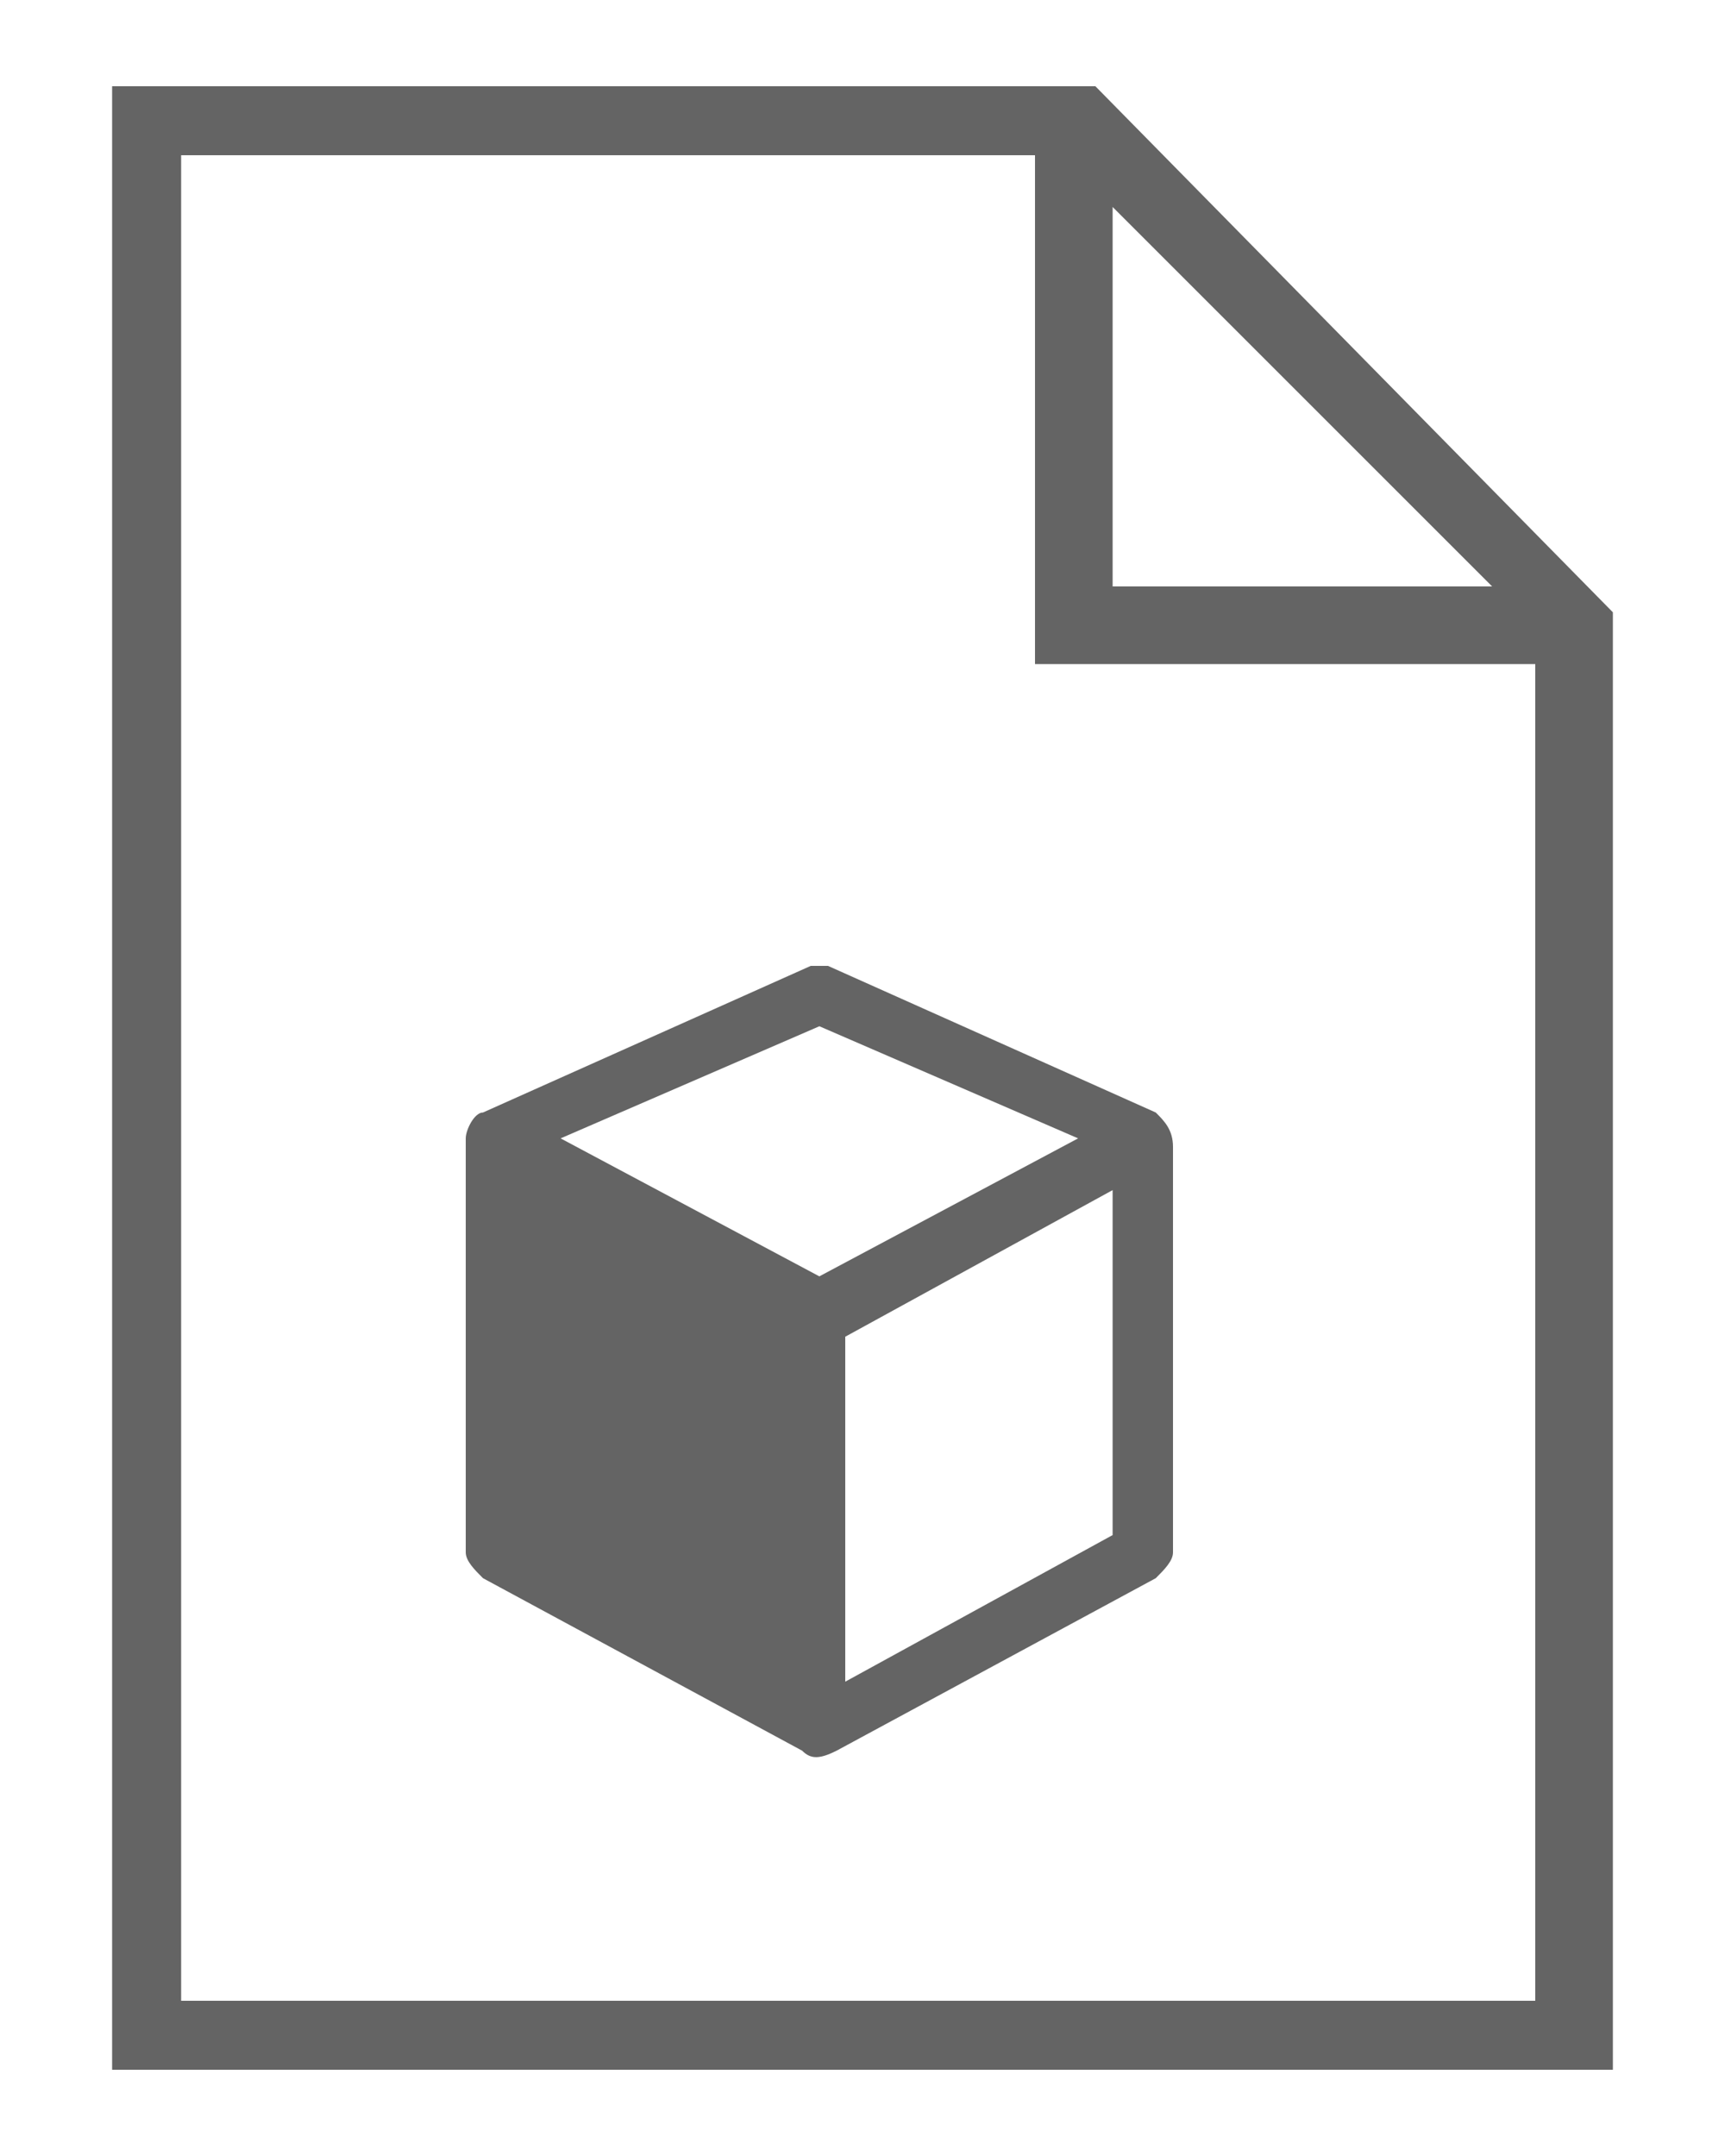 <?xml version="1.0" encoding="utf-8"?>
<!-- Generator: Adobe Illustrator 20.0.0, SVG Export Plug-In . SVG Version: 6.00 Build 0)  -->
<svg version="1.1" id="Layer_1" xmlns="http://www.w3.org/2000/svg" xmlns:xlink="http://www.w3.org/1999/xlink" x="0px" y="0px"
	 viewBox="0 0 20 25" style="enable-background:new 0 0 20 25;" xml:space="preserve"
	 width="120" height="150">
<style type="text/css">
	.st0{fill:#646464;}
</style>
<g id="CAD-File" transform="translate(244, 362)">
	<path id="Fill-1" class="st0" d="M-242.7-361v23h17.4v-16.9l-6-6.1H-242.7z M-241.9-360.2h9.9v5.9h5.8v15.5h-15.7V-360.2z
		 M-231.1-359.6l4.4,4.4h-4.4V-359.6z"/>
	<path id="Fill-2" class="st0" d="M-234.4-350.8c-0.1,0-0.2,0-0.2,0l-3.8,1.7c-0.1,0-0.2,0.2-0.2,0.3l0,4.8c0,0.1,0.1,0.2,0.2,0.3
		l3.7,2c0.1,0.1,0.2,0.1,0.4,0l3.7-2c0.1-0.1,0.2-0.2,0.2-0.3l0-4.7c0-0.2-0.1-0.3-0.2-0.4L-234.4-350.8z M-234.5-350.1l3,1.3
		l-3,1.6l-3-1.6L-234.5-350.1z M-231.1-344.2l-3.1,1.7v-4l3.1-1.7V-344.2z"/>
</g>
</svg>
